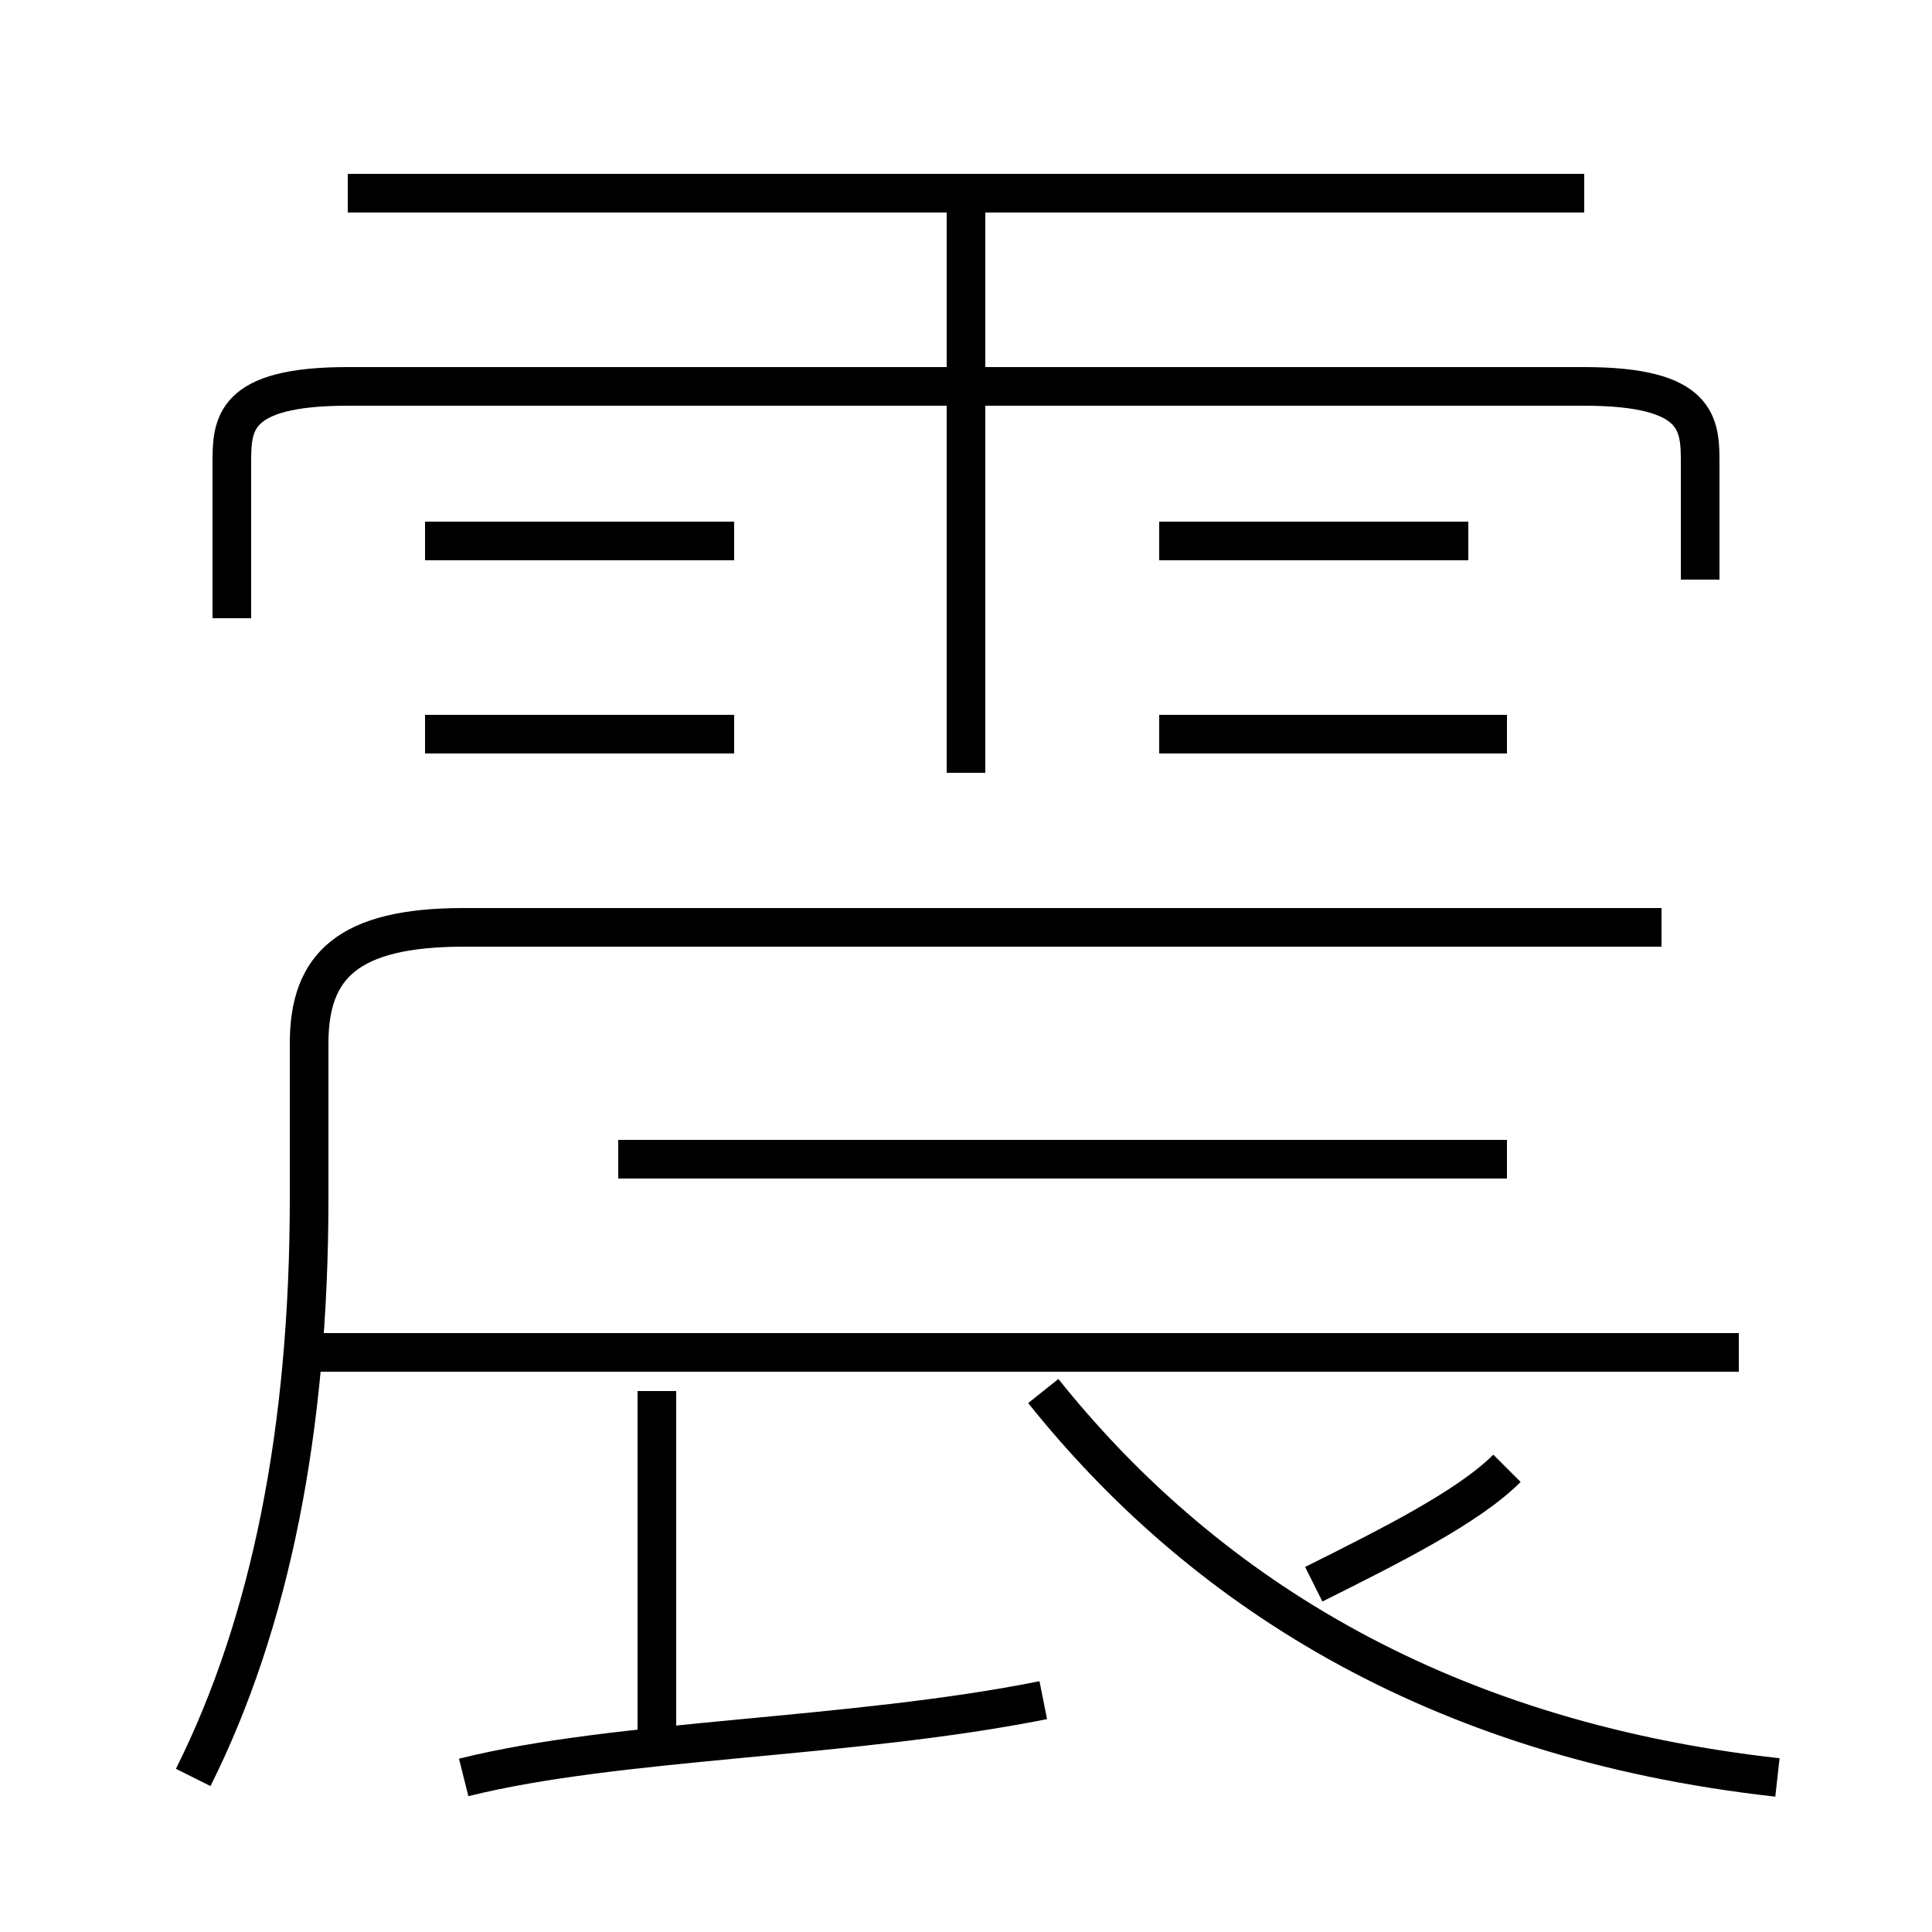 <?xml version='1.0' encoding='utf8'?>
<svg viewBox="0.0 -6.0 50.0 50.0" version="1.1" xmlns="http://www.w3.org/2000/svg">
<rect x="0.0" y="-6.0" width="50.0" height="50.0" fill="#808080" stroke="none"/>
<rect x="-1000" y="-1000" width="2000" height="2000" stroke="white" fill="white"/>
<g style="fill:white;stroke:#000000;  stroke-width:1">
<path d="M 5 2 C 7 -2 8 -7 8 -13 L 8 -17 C 8 -19 9 -20 12 -20 L 43 -20 M 12 2 C 16 1 22 1 27 0 M 17 1 L 17 -8 M 45 -9 L 8 -9 M 46 2 C 37 1 31 -3 27 -8 M 19 -25 L 11 -25 M 39 -14 L 16 -14 M 34 -3 C 36 -4 38 -5 39 -6 M 19 -30 L 11 -30 M 25 -24 L 25 -39 M 44 -29 L 44 -32 C 44 -33 44 -34 41 -34 L 9 -34 C 6 -34 6 -33 6 -32 L 6 -28 M 39 -25 L 30 -25 M 38 -30 L 30 -30 M 41 -39 L 9 -39" transform="translate(0.0 38.0)" />
</g>
</svg>